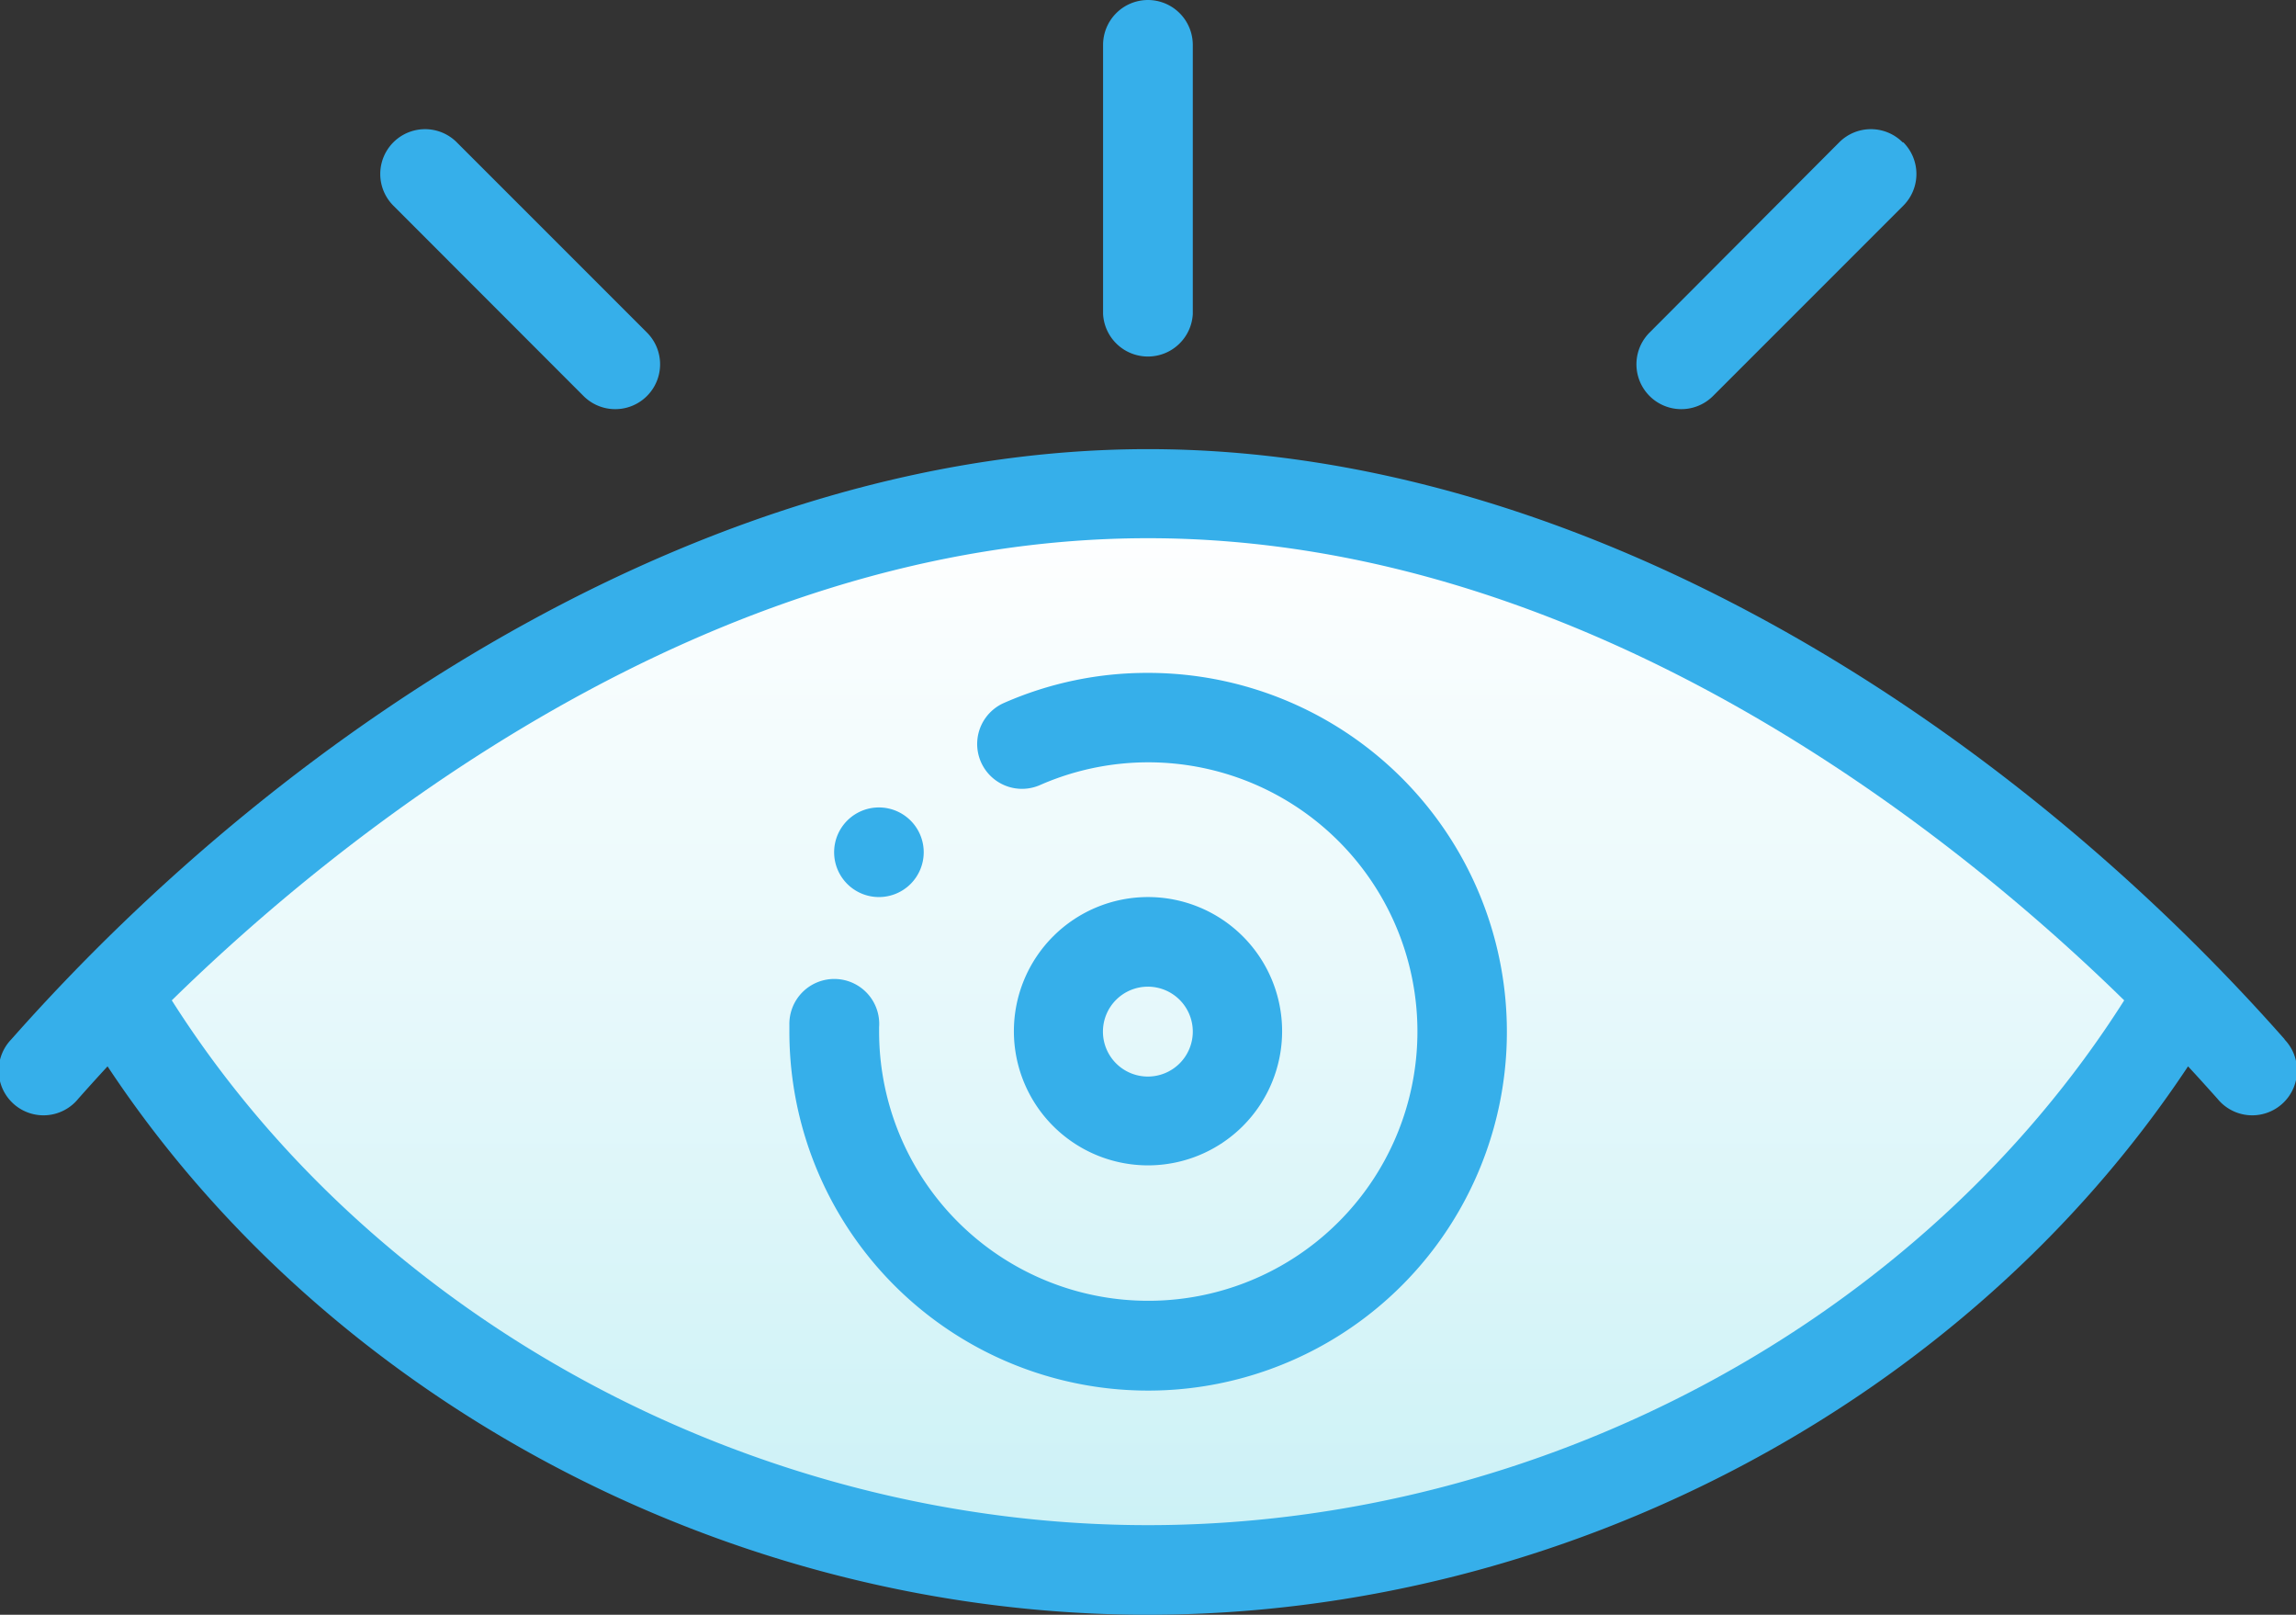 <svg xmlns="http://www.w3.org/2000/svg" xmlns:xlink="http://www.w3.org/1999/xlink" viewBox="0 0 171.2 120.37"><rect x="0" y="0" width="171.2" height="120.37" fill="#333333" stroke="none"/><defs><style>.cls-1{fill:url(#Degradado_sin_nombre_25);}.cls-2{fill:#36afea;}</style><linearGradient id="Degradado_sin_nombre_25" x1="85.6" y1="115.99" x2="85.6" y2="37.82" gradientUnits="userSpaceOnUse"><stop offset="0" stop-color="#cbf1f6"/><stop offset="1" stop-color="#fff"/></linearGradient></defs><g id="Capa_2" data-name="Capa 2"><g id="CONTENIDO"><path class="cls-1" d="M85.6,116C54.36,116,24.31,99.76,8.24,74.42,20.9,62,50.15,37.82,85.6,37.82S150.3,62,163,74.42C146.89,99.76,116.84,116,85.6,116Z"/><path class="cls-2" d="M67.9,61.17a3.34,3.34,0,1,0,0,4.72,3.34,3.34,0,0,0,0-4.72Z"/><path class="cls-2" d="M85.6,66.87a10,10,0,1,0,10,10,10,10,0,0,0-10-10Zm0,13.38a3.35,3.35,0,1,1,3.34-3.35,3.35,3.35,0,0,1-3.34,3.35Z"/><path class="cls-2" d="M85.6,50.16A26.51,26.51,0,0,0,74.86,52.4a3.34,3.34,0,1,0,2.69,6.12,20.07,20.07,0,1,1-12,18.38v-.33a3.35,3.35,0,1,0-6.69-.16v.49A26.75,26.75,0,1,0,85.6,50.16Z"/><path class="cls-2" d="M85.6,0a3.35,3.35,0,0,0-3.35,3.34V23.41a3.35,3.35,0,0,0,6.69,0V3.34A3.35,3.35,0,0,0,85.6,0Z"/><path class="cls-2" d="M48.24,24.79,34.06,10.61a3.34,3.34,0,0,0-4.73,4.72L43.51,29.52a3.34,3.34,0,1,0,4.73-4.73Z"/><path class="cls-2" d="M141.87,10.61a3.34,3.34,0,0,0-4.73,0L123,24.79a3.34,3.34,0,1,0,4.73,4.73l14.19-14.19a3.34,3.34,0,0,0,0-4.72Z"/><path class="cls-2" d="M170.36,77.48c-21.24-24.05-52.78-44-84.76-44s-63.53,20-84.76,44a3.34,3.34,0,1,0,5,4.42c.71-.8,1.44-1.61,2.18-2.41,16.53,25,46.48,40.88,77.57,40.88s61-15.91,77.56-40.88c.75.8,1.47,1.61,2.19,2.41a3.34,3.34,0,1,0,5-4.42ZM85.6,113.69c-29.4,0-57.67-15.28-72.79-39.12C24.72,62.9,52.25,40.12,85.6,40.12s60.87,22.78,72.79,34.45C143.27,98.41,115,113.69,85.6,113.69Z"/></g></g></svg>